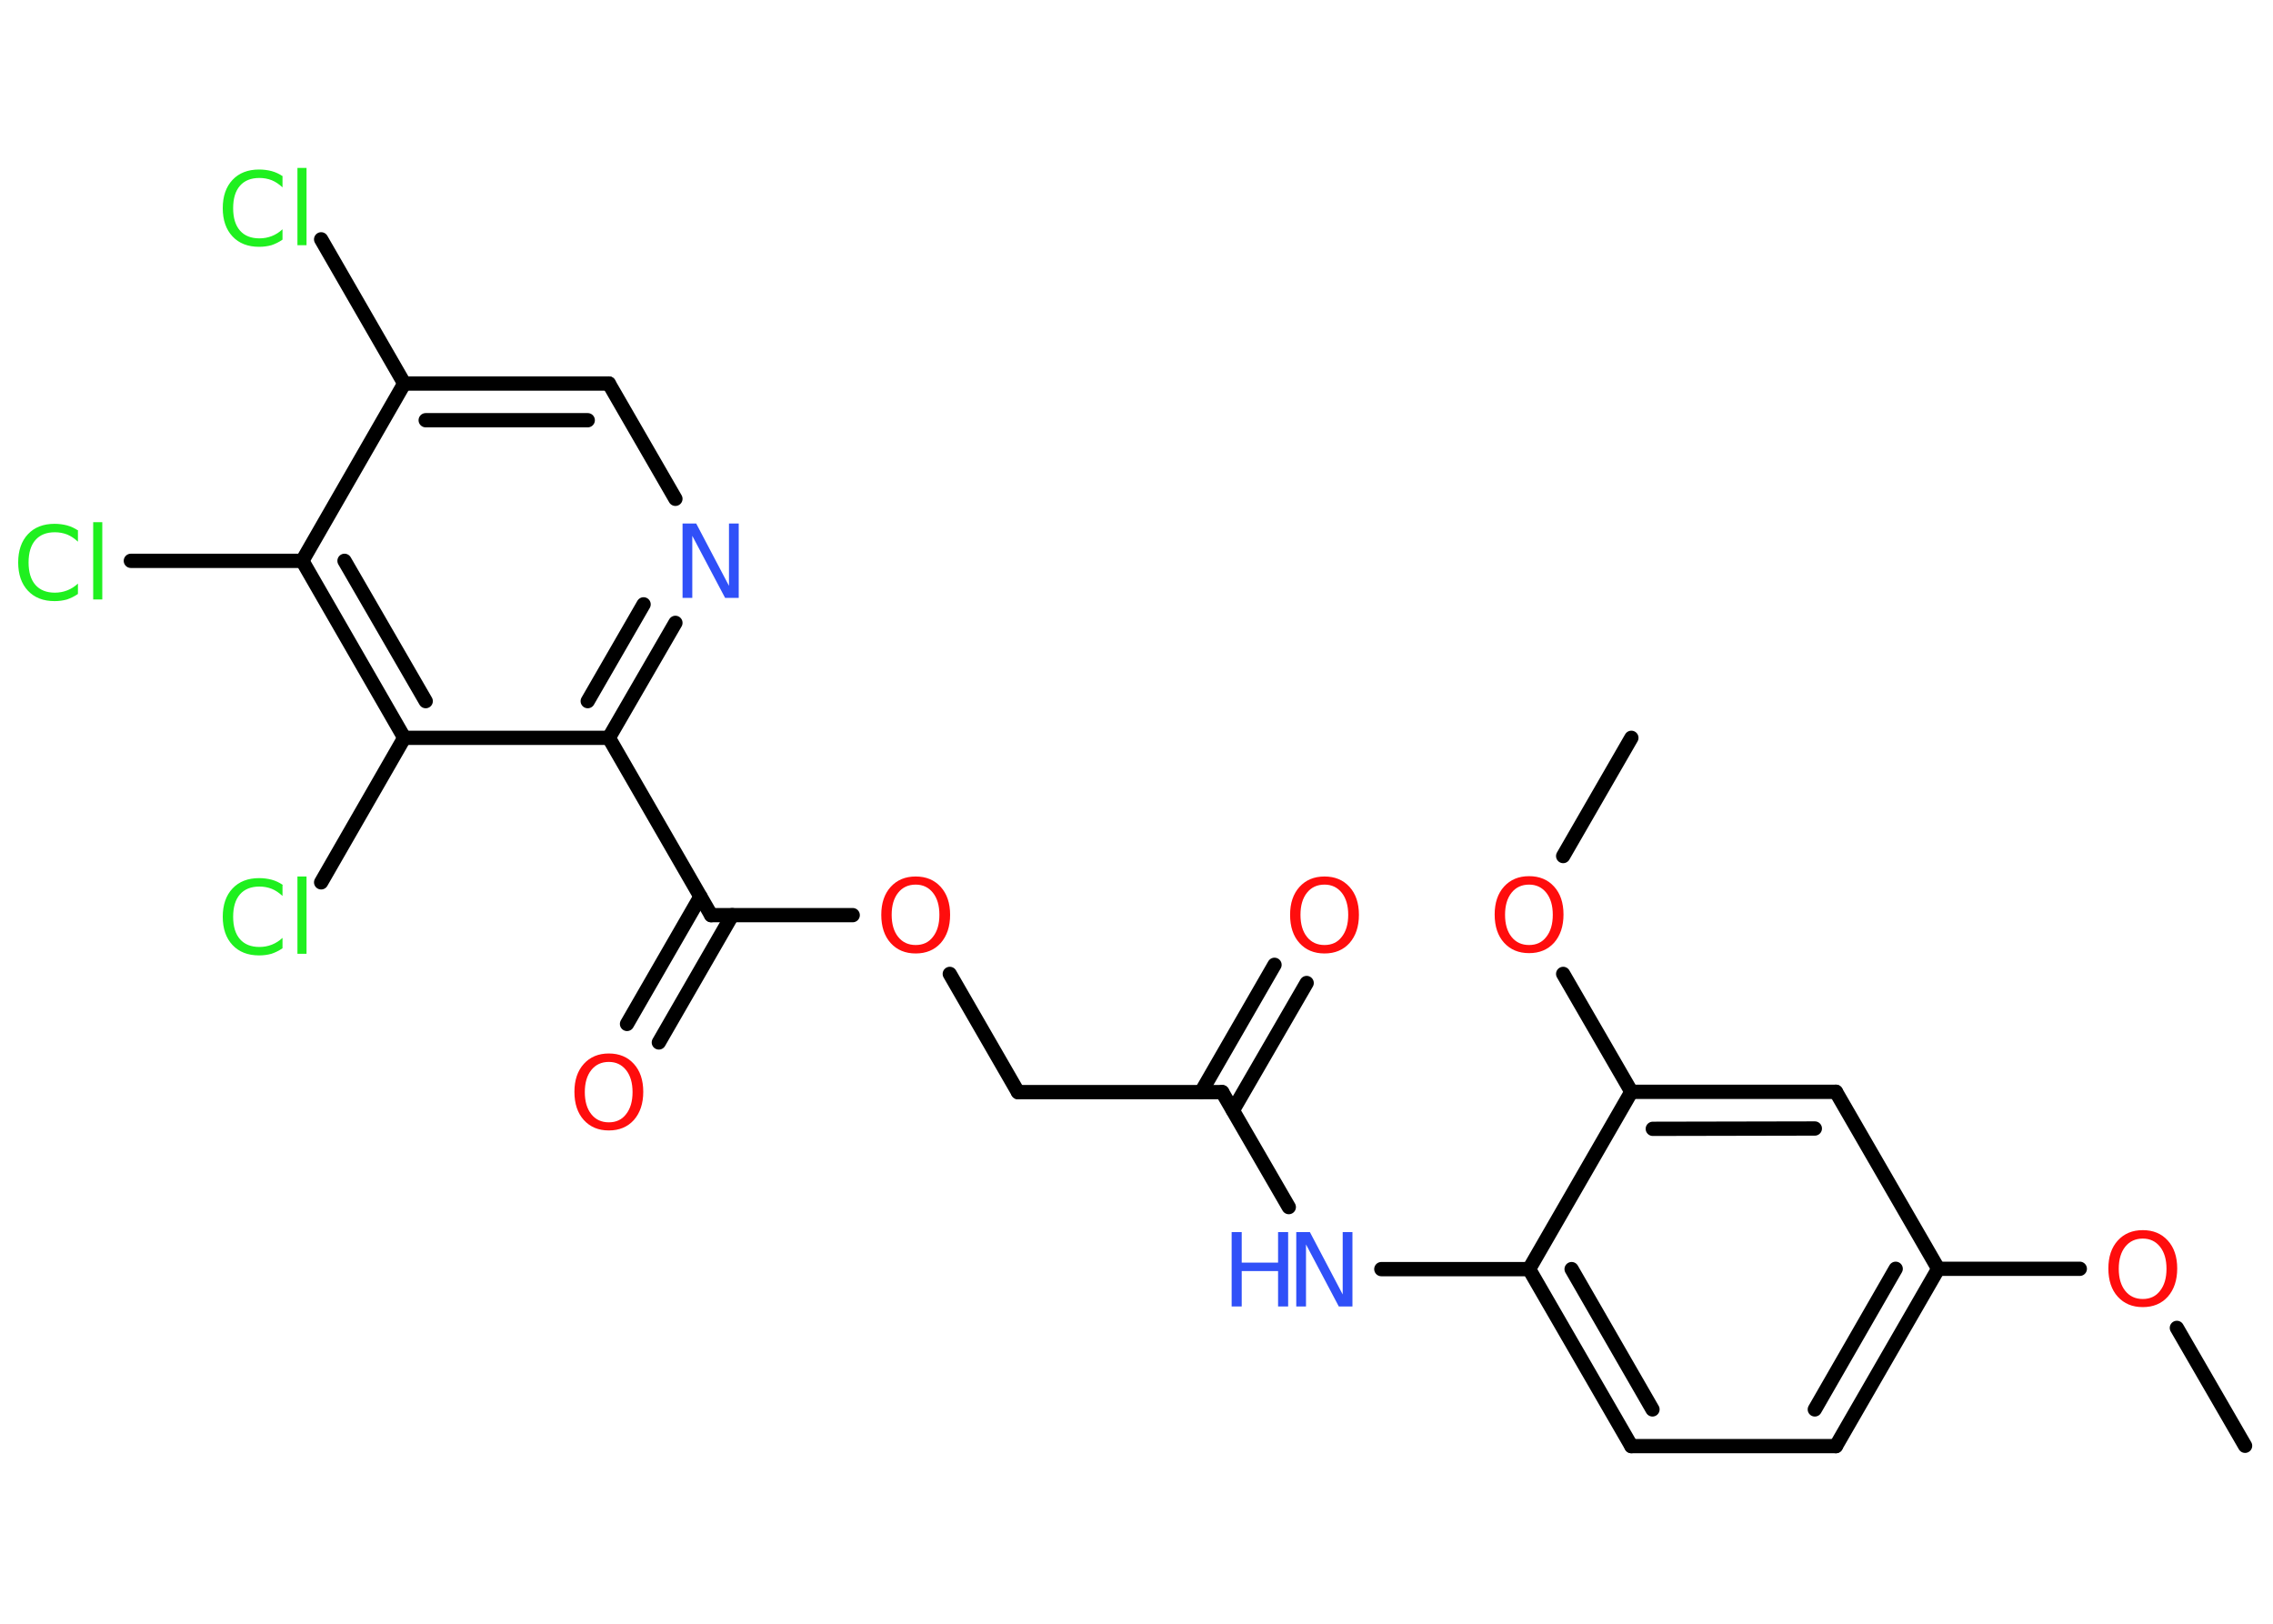 <?xml version='1.0' encoding='UTF-8'?>
<!DOCTYPE svg PUBLIC "-//W3C//DTD SVG 1.1//EN" "http://www.w3.org/Graphics/SVG/1.1/DTD/svg11.dtd">
<svg version='1.2' xmlns='http://www.w3.org/2000/svg' xmlns:xlink='http://www.w3.org/1999/xlink' width='70.0mm' height='50.0mm' viewBox='0 0 70.0 50.0'>
  <desc>Generated by the Chemistry Development Kit (http://github.com/cdk)</desc>
  <g stroke-linecap='round' stroke-linejoin='round' stroke='#000000' stroke-width='.44' fill='#FF0D0D'>
    <rect x='.0' y='.0' width='70.0' height='50.0' fill='#FFFFFF' stroke='none'/>
    <g id='mol1' class='mol'>
      <line id='mol1bnd1' class='bond' x1='69.14' y1='44.52' x2='67.04' y2='40.89'/>
      <line id='mol1bnd2' class='bond' x1='64.05' y1='39.07' x2='59.69' y2='39.07'/>
      <g id='mol1bnd3' class='bond'>
        <line x1='56.54' y1='44.53' x2='59.69' y2='39.07'/>
        <line x1='55.89' y1='43.4' x2='58.38' y2='39.07'/>
      </g>
      <line id='mol1bnd4' class='bond' x1='56.54' y1='44.53' x2='50.24' y2='44.53'/>
      <g id='mol1bnd5' class='bond'>
        <line x1='47.09' y1='39.08' x2='50.24' y2='44.53'/>
        <line x1='48.4' y1='39.08' x2='50.89' y2='43.4'/>
      </g>
      <line id='mol1bnd6' class='bond' x1='47.09' y1='39.08' x2='42.54' y2='39.08'/>
      <line id='mol1bnd7' class='bond' x1='39.69' y1='37.17' x2='37.64' y2='33.63'/>
      <g id='mol1bnd8' class='bond'>
        <line x1='36.99' y1='33.63' x2='39.25' y2='29.71'/>
        <line x1='37.97' y1='34.19' x2='40.24' y2='30.27'/>
      </g>
      <line id='mol1bnd9' class='bond' x1='37.64' y1='33.63' x2='31.35' y2='33.63'/>
      <line id='mol1bnd10' class='bond' x1='31.35' y1='33.63' x2='29.25' y2='29.99'/>
      <line id='mol1bnd11' class='bond' x1='26.26' y1='28.18' x2='21.9' y2='28.18'/>
      <g id='mol1bnd12' class='bond'>
        <line x1='22.55' y1='28.18' x2='20.29' y2='32.1'/>
        <line x1='21.57' y1='27.61' x2='19.31' y2='31.53'/>
      </g>
      <line id='mol1bnd13' class='bond' x1='21.9' y1='28.18' x2='18.75' y2='22.72'/>
      <g id='mol1bnd14' class='bond'>
        <line x1='18.75' y1='22.72' x2='20.8' y2='19.18'/>
        <line x1='18.1' y1='21.59' x2='19.82' y2='18.61'/>
      </g>
      <line id='mol1bnd15' class='bond' x1='20.8' y1='15.36' x2='18.75' y2='11.81'/>
      <g id='mol1bnd16' class='bond'>
        <line x1='18.75' y1='11.81' x2='12.45' y2='11.81'/>
        <line x1='18.1' y1='12.94' x2='13.11' y2='12.94'/>
      </g>
      <line id='mol1bnd17' class='bond' x1='12.45' y1='11.81' x2='9.89' y2='7.37'/>
      <line id='mol1bnd18' class='bond' x1='12.45' y1='11.81' x2='9.31' y2='17.27'/>
      <line id='mol1bnd19' class='bond' x1='9.31' y1='17.27' x2='4.03' y2='17.27'/>
      <g id='mol1bnd20' class='bond'>
        <line x1='9.31' y1='17.27' x2='12.45' y2='22.72'/>
        <line x1='10.61' y1='17.27' x2='13.11' y2='21.59'/>
      </g>
      <line id='mol1bnd21' class='bond' x1='18.75' y1='22.72' x2='12.45' y2='22.72'/>
      <line id='mol1bnd22' class='bond' x1='12.45' y1='22.72' x2='9.89' y2='27.17'/>
      <line id='mol1bnd23' class='bond' x1='47.09' y1='39.08' x2='50.24' y2='33.62'/>
      <line id='mol1bnd24' class='bond' x1='50.24' y1='33.62' x2='48.14' y2='29.99'/>
      <line id='mol1bnd25' class='bond' x1='48.14' y1='26.36' x2='50.24' y2='22.72'/>
      <g id='mol1bnd26' class='bond'>
        <line x1='56.54' y1='33.62' x2='50.24' y2='33.62'/>
        <line x1='55.89' y1='34.75' x2='50.9' y2='34.76'/>
      </g>
      <line id='mol1bnd27' class='bond' x1='59.69' y1='39.07' x2='56.54' y2='33.62'/>
      <path id='mol1atm2' class='atom' d='M65.99 38.14q-.34 .0 -.54 .25q-.2 .25 -.2 .68q.0 .43 .2 .68q.2 .25 .54 .25q.34 .0 .53 -.25q.2 -.25 .2 -.68q.0 -.43 -.2 -.68q-.2 -.25 -.53 -.25zM65.99 37.88q.48 .0 .77 .32q.29 .32 .29 .86q.0 .54 -.29 .87q-.29 .32 -.77 .32q-.48 .0 -.77 -.32q-.29 -.32 -.29 -.87q.0 -.54 .29 -.86q.29 -.32 .77 -.32z' stroke='none'/>
      <g id='mol1atm7' class='atom'>
        <path d='M39.93 37.94h.41l1.01 1.92v-1.92h.3v2.29h-.42l-1.01 -1.91v1.91h-.3v-2.29z' stroke='none' fill='#3050F8'/>
        <path d='M37.93 37.94h.31v.94h1.12v-.94h.31v2.29h-.31v-1.09h-1.12v1.09h-.31v-2.29z' stroke='none' fill='#3050F8'/>
      </g>
      <path id='mol1atm9' class='atom' d='M40.79 27.24q-.34 .0 -.54 .25q-.2 .25 -.2 .68q.0 .43 .2 .68q.2 .25 .54 .25q.34 .0 .53 -.25q.2 -.25 .2 -.68q.0 -.43 -.2 -.68q-.2 -.25 -.53 -.25zM40.79 26.99q.48 .0 .77 .32q.29 .32 .29 .86q.0 .54 -.29 .87q-.29 .32 -.77 .32q-.48 .0 -.77 -.32q-.29 -.32 -.29 -.87q.0 -.54 .29 -.86q.29 -.32 .77 -.32z' stroke='none'/>
      <path id='mol1atm11' class='atom' d='M28.2 27.24q-.34 .0 -.54 .25q-.2 .25 -.2 .68q.0 .43 .2 .68q.2 .25 .54 .25q.34 .0 .53 -.25q.2 -.25 .2 -.68q.0 -.43 -.2 -.68q-.2 -.25 -.53 -.25zM28.2 26.99q.48 .0 .77 .32q.29 .32 .29 .86q.0 .54 -.29 .87q-.29 .32 -.77 .32q-.48 .0 -.77 -.32q-.29 -.32 -.29 -.87q.0 -.54 .29 -.86q.29 -.32 .77 -.32z' stroke='none'/>
      <path id='mol1atm13' class='atom' d='M18.75 32.7q-.34 .0 -.54 .25q-.2 .25 -.2 .68q.0 .43 .2 .68q.2 .25 .54 .25q.34 .0 .53 -.25q.2 -.25 .2 -.68q.0 -.43 -.2 -.68q-.2 -.25 -.53 -.25zM18.75 32.44q.48 .0 .77 .32q.29 .32 .29 .86q.0 .54 -.29 .87q-.29 .32 -.77 .32q-.48 .0 -.77 -.32q-.29 -.32 -.29 -.87q.0 -.54 .29 -.86q.29 -.32 .77 -.32z' stroke='none'/>
      <path id='mol1atm15' class='atom' d='M21.03 16.12h.41l1.01 1.92v-1.92h.3v2.29h-.42l-1.01 -1.91v1.91h-.3v-2.29z' stroke='none' fill='#3050F8'/>
      <path id='mol1atm18' class='atom' d='M8.7 5.44v.33q-.16 -.15 -.33 -.22q-.18 -.07 -.38 -.07q-.39 .0 -.6 .24q-.21 .24 -.21 .69q.0 .45 .21 .69q.21 .24 .6 .24q.2 .0 .38 -.07q.18 -.07 .33 -.21v.32q-.16 .11 -.34 .17q-.18 .05 -.38 .05q-.52 .0 -.82 -.32q-.3 -.32 -.3 -.87q.0 -.55 .3 -.87q.3 -.32 .82 -.32q.2 .0 .39 .05q.18 .05 .34 .16zM9.16 5.17h.28v2.38h-.28v-2.38z' stroke='none' fill='#1FF01F'/>
      <path id='mol1atm20' class='atom' d='M2.4 16.35v.33q-.16 -.15 -.33 -.22q-.18 -.07 -.38 -.07q-.39 .0 -.6 .24q-.21 .24 -.21 .69q.0 .45 .21 .69q.21 .24 .6 .24q.2 .0 .38 -.07q.18 -.07 .33 -.21v.32q-.16 .11 -.34 .17q-.18 .05 -.38 .05q-.52 .0 -.82 -.32q-.3 -.32 -.3 -.87q.0 -.55 .3 -.87q.3 -.32 .82 -.32q.2 .0 .39 .05q.18 .05 .34 .16zM2.87 16.08h.28v2.38h-.28v-2.38z' stroke='none' fill='#1FF01F'/>
      <path id='mol1atm22' class='atom' d='M8.7 27.26v.33q-.16 -.15 -.33 -.22q-.18 -.07 -.38 -.07q-.39 .0 -.6 .24q-.21 .24 -.21 .69q.0 .45 .21 .69q.21 .24 .6 .24q.2 .0 .38 -.07q.18 -.07 .33 -.21v.32q-.16 .11 -.34 .17q-.18 .05 -.38 .05q-.52 .0 -.82 -.32q-.3 -.32 -.3 -.87q.0 -.55 .3 -.87q.3 -.32 .82 -.32q.2 .0 .39 .05q.18 .05 .34 .16zM9.16 26.99h.28v2.38h-.28v-2.38z' stroke='none' fill='#1FF01F'/>
      <path id='mol1atm24' class='atom' d='M47.09 27.24q-.34 .0 -.54 .25q-.2 .25 -.2 .68q.0 .43 .2 .68q.2 .25 .54 .25q.34 .0 .53 -.25q.2 -.25 .2 -.68q.0 -.43 -.2 -.68q-.2 -.25 -.53 -.25zM47.09 26.98q.48 .0 .77 .32q.29 .32 .29 .86q.0 .54 -.29 .87q-.29 .32 -.77 .32q-.48 .0 -.77 -.32q-.29 -.32 -.29 -.87q.0 -.54 .29 -.86q.29 -.32 .77 -.32z' stroke='none'/>
    </g>
  </g>
</svg>
